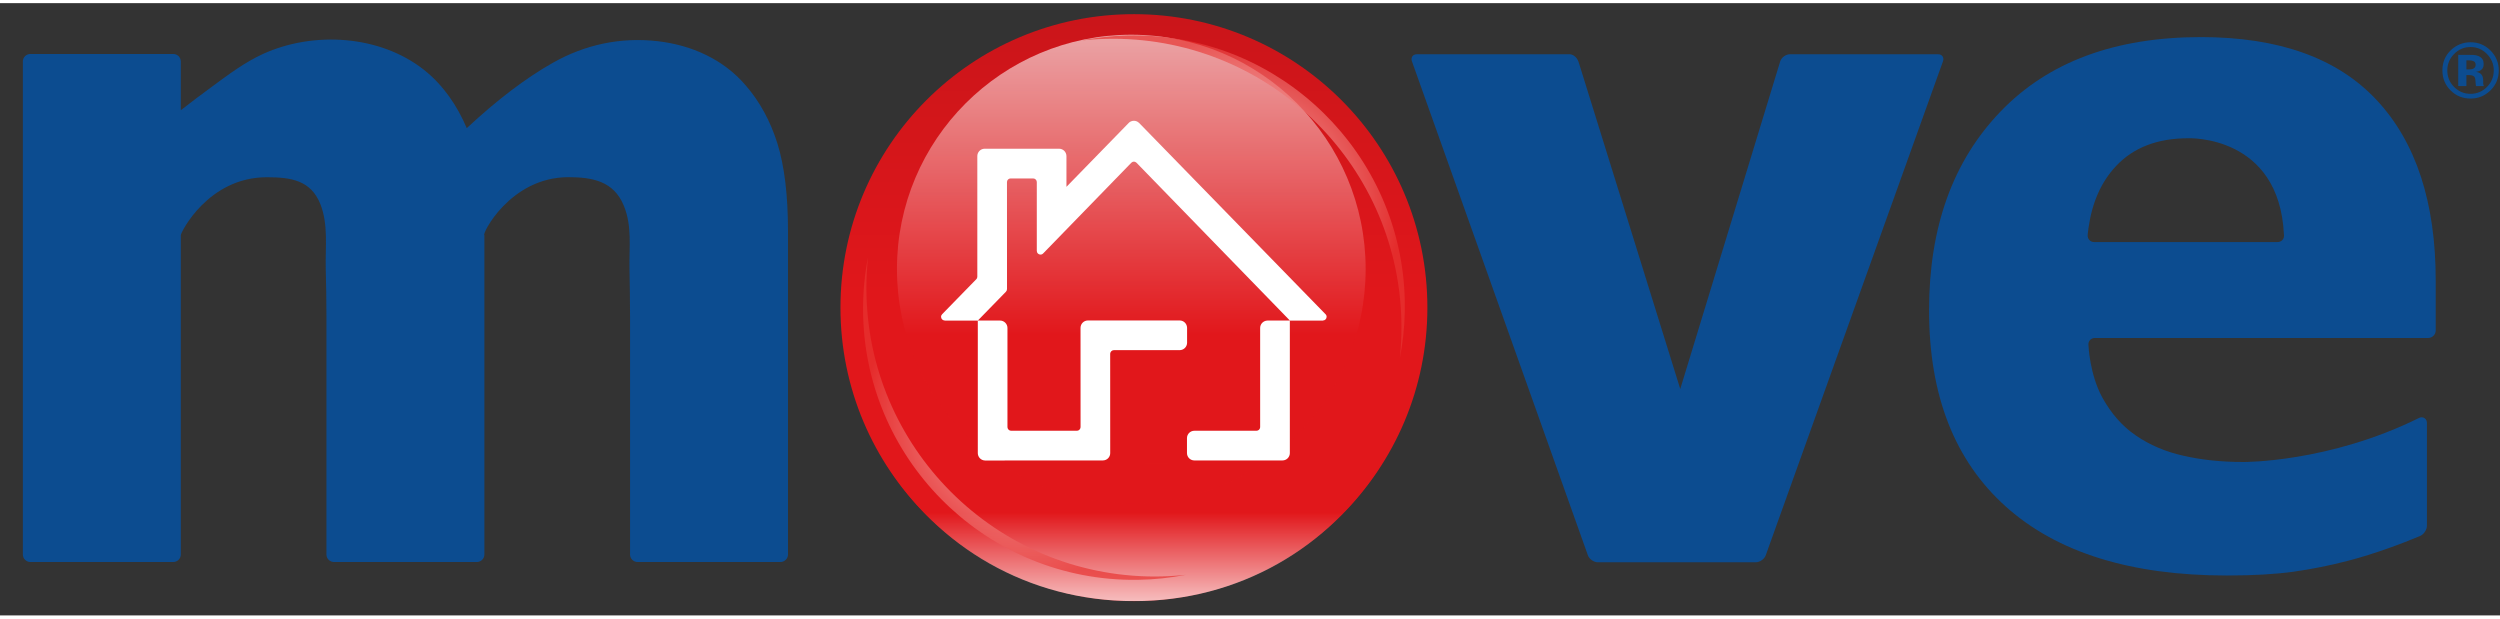 <svg height="157.297" viewBox="0 0 25.773 6.312" width="635.741" xmlns="http://www.w3.org/2000/svg" xmlns:xlink="http://www.w3.org/1999/xlink"><rect x="0" y="0" width="25.773" height="6.312" fill="#333333" stroke="none"/><clipPath id="a"><path d="m464.72 68.46h72.308v17.141h-72.308z"/></clipPath><clipPath id="b"><path d="m489.917 72.496h14.48v-4.035h-14.48z"/></clipPath><linearGradient id="c"><stop offset="0" stop-color="#fff"/><stop offset=".973" stop-color="#e1171b"/><stop offset="1" stop-color="#e1171b"/></linearGradient><linearGradient id="d" gradientTransform="matrix(0 2.608 2.608 0 497.157 68.508)" gradientUnits="userSpaceOnUse" spreadMethod="pad" x1="0" x2="1" xlink:href="#c" y1="0" y2="0"/><clipPath id="e"><path d="m490.249 85.001h13.688v-13.688h-13.688z"/></clipPath><linearGradient id="f" gradientTransform="matrix(0 -8.847 -8.847 0 497.093 84.842)" gradientUnits="userSpaceOnUse" spreadMethod="pad" x1="0" x2="1" xlink:href="#c" y1="0" y2="0"/><clipPath id="g"><path d="m489.259 78.51h9.428v-9.428h-9.428z"/></clipPath><linearGradient id="h"><stop offset="0" stop-color="#fff"/><stop offset="1" stop-color="#e73432"/></linearGradient><radialGradient id="i" cx="0" cy="0" gradientTransform="matrix(-4.714 0 0 4.714 493.973 73.796)" gradientUnits="userSpaceOnUse" r="1" spreadMethod="pad" xlink:href="#h"/><clipPath id="j"><path d="m495.653 84.981h9.427v-9.43h-9.427z"/></clipPath><radialGradient id="k" cx="0" cy="0" gradientTransform="matrix(4.714 0 0 -4.714 500.367 80.266)" gradientUnits="userSpaceOnUse" r="1" spreadMethod="pad" xlink:href="#h"/><linearGradient id="l" gradientTransform="matrix(0 8.622 8.622 0 497.17 77.067)" gradientUnits="userSpaceOnUse" spreadMethod="pad" x1="0" x2="1" y1="0" y2="0"><stop offset="0" stop-color="#e1171b"/><stop offset=".973" stop-color="#cb151a"/><stop offset="1" stop-color="#cb151a"/></linearGradient><clipPath id="m"><path d="m464.72 68.46h72.308v17.141h-72.308z"/></clipPath><g clip-path="url(#m)" fill="#0c4c90" transform="matrix(.353 0 0 -.353 -163.811 30.331)"><path d="m0 0c.019-.121-.067-.219-.187-.219h-5.356c-.118 0-.201.096-.188.213.001.011.002.024.003.034l.02.163c.104.743.369 1.345.802 1.807.507.544 1.213.815 2.116.815 0 0 2.652.104 2.79-2.813m3.971-8.805c.112.045.205.181.205.302v3.013h-.002c0 .086-.068.154-.154.154-.024 0-.045-.008-.065-.015-2.643-1.313-5.143-1.291-5.143-1.291-.628 0-1.206.06-1.739.181-.531.117-.995.317-1.394.591-.406.276-.727.649-.983 1.111-.371.678-.404 1.52-.404 1.52-.018.122.067.219.188.219h9.734c.119 0 .219.1.219.22v1.451c0 2.288-.575 4.045-1.723 5.275-1.146 1.228-2.857 1.841-5.132 1.841-2.507 0-4.458-.723-5.851-2.17-1.396-1.448-2.091-3.384-2.091-5.81 0-2.48.746-4.39 2.244-5.733 1.495-1.339 3.647-2.011 6.455-2.011.769 0 1.421.038 1.954.112.534.077 1.054.18 1.557.312 0 0 .922.222 2.125.728" transform="translate(530.755 79.165)"/><path d="m0 0c.298.233.6.461.905.684.475.349.958.715 1.498.961 1.475.67 3.411.552 4.701-.467.561-.444.97-1.047 1.247-1.701.888.827 1.726 1.464 2.514 1.908.94.533 1.982.755 3.057.632.985-.113 1.917-.523 2.57-1.285.414-.475.724-1.043.93-1.697.206-.658.311-1.514.311-2.571v-9.438c0-.121-.1-.22-.22-.22h-4.173c-.121 0-.22.099-.22.22v6.973c0 .449-.008.899-.016 1.348-.015.652.084 1.268-.171 1.878-.295.703-.91.82-1.614.82-1.712 0-2.543-1.691-2.453-1.691v-9.328c0-.121-.1-.22-.22-.22h-4.172c-.122 0-.221.099-.221.22v6.973c0 .456-.008.911-.02 1.366-.015.634.08 1.299-.159 1.897-.278.696-.863.781-1.564.781-1.712 0-2.51-1.614-2.51-1.689v-9.328c0-.121-.099-.22-.22-.22h-4.173c-.12 0-.22.099-.22.22v14.397c0 .122.1.22.22.22h4.173c.121 0 .22-.098.22-.22z" transform="translate(469.334 82.796)"/><path d="m0 0 2.958-9.516 2.918 9.565c.035.116.165.211.285.211h4.324c.122 0 .186-.094.146-.207l-.118-.327-5.058-14.097c-.041-.113-.173-.206-.295-.206h-4.606c-.121 0-.255.093-.295.208l-5.137 14.422c-.041.113.026.207.146.207h4.43s.215.029.302-.26" transform="translate(510.167 84.171)"/></g><path d="m488.599 77.031c0-4.732 3.837-8.571 8.571-8.571 4.733 0 8.57 3.839 8.57 8.571 0 4.732-3.837 8.571-8.57 8.571-4.734 0-8.571-3.839-8.571-8.571" fill="url(#l)" transform="matrix(.353 0 0 -.353 -163.811 30.331)"/><g clip-path="url(#a)" transform="matrix(.353 0 0 -.353 -163.811 30.331)"><g clip-path="url(#b)" opacity=".7"><path d="m489.917 72.495c1.508-2.453 4.161-4.035 7.253-4.035 3.072 0 5.713 1.564 7.227 3.993v.002z" fill="url(#d)"/></g><g clip-path="url(#e)" opacity=".6"><path d="m490.249 78.157c0-3.78 3.065-6.844 6.843-6.844 3.78 0 6.845 3.064 6.845 6.844 0 3.78-3.065 6.844-6.845 6.844-3.778 0-6.843-3.064-6.843-6.844" fill="url(#f)"/></g><g clip-path="url(#g)" opacity=".7"><path d="m489.259 76.993c0-4.322 3.486-7.848 7.793-7.911h.235c.478.007.945.058 1.4.146-.299-.031-.6-.049-.907-.049-4.645 0-8.423 3.779-8.423 8.425 0 .306.016.607.048.907-.096-.492-.146-.999-.146-1.518" fill="url(#i)"/></g><g clip-path="url(#j)" opacity=".7"><path d="m495.653 84.835c.298.031.6.048.907.048 4.645 0 8.422-3.779 8.422-8.423 0-.307-.015-.611-.048-.909.087.441.136.891.146 1.352v.335c-.09 4.285-3.605 7.743-7.91 7.743-.52 0-1.025-.051-1.517-.146" fill="url(#k)"/></g><path d="m0 0-5.44 5.582-.002.002-.003.001c-.037.038-.09.061-.149.061-.066 0-.125-.03-.164-.077l-1.805-1.852v.901c-.003.117-.096.211-.213.212h-2.177c-.116-.001-.211-.095-.213-.212v-3.527c0-.027-.01-.049-.026-.068l-.998-1.023c-.021-.02-.035-.048-.035-.079 0-.059.047-.107.106-.108l.001-.002h.966s.819.841.821.842c.02.02.03.045.031.074l.001.003-.001 3.13c.003.057.048.102.106.102h.658c.058 0 .104-.045.107-.102v-2.015c0-.003 0 .003 0 0 0-.06.048-.107.108-.107.031 0 .059.013.078.035h.001l2.573 2.647c.019.019.046.032.076.032.029 0 .055-.013.074-.03l.003-.003 4.479-4.608h.967v.002c.059.001.105.049.105.108 0 .031-.012.059-.035.079m-1.906-.4v-2.906c-.003-.055-.049-.101-.106-.101h-1.816c-.118 0-.214-.095-.215-.213v-.439c0-.12.097-.215.215-.215h2.576c.117.001.211.095.213.212v3.873h-.657c-.115-.004-.208-.097-.21-.211m-2.134.001c-.003.118-.098.213-.217.213h-2.658-.002-.021c-.117-.001-.212-.096-.214-.213l.001-2.905c-.004-.057-.049-.103-.105-.103h-1.924c-.057.001-.102.046-.106.103v2.9c0 .117-.097.214-.213.215h-.653v-3.874c.002-.117.096-.211.213-.213l3.44.002c.118.001.213.094.214.212l-.001 2.909c.006.054.05.1.107.1h1.922c.119 0 .215.095.217.214z" fill="#fff" transform="translate(502.762 76.842)"/><path d="m0 0c-.033.013-.078.019-.138.019h-.058v-.264h.092c.056 0 .099.011.13.034.032.022.048.057.048.107s-.025.084-.074.104m-.435-.732v.912c.056 0 .142-.001.253-.001.113 0 .176-.002.188-.002.072-.005.132-.021.18-.046.082-.045.122-.117.122-.218 0-.077-.021-.132-.065-.166-.042-.035-.095-.055-.157-.062.056-.012.099-.029.129-.052.054-.043.079-.111.079-.204v-.082c0-.009.002-.018.003-.026.001-.009.004-.018.007-.028l.009-.025h-.229c-.006.029-.011.071-.014.127-.002.054-.007.092-.015.11-.012.032-.034.055-.068.067-.017.008-.045.013-.08.015l-.053.003h-.05v-.322zm-.122.935c-.131-.135-.197-.294-.197-.477 0-.19.067-.353.2-.486.132-.132.292-.199.478-.199.188 0 .348.067.48.2.133.135.199.297.199.485 0 .182-.066.342-.198.477-.133.137-.293.205-.481.205-.187 0-.348-.068-.481-.205m1.058-1.067c-.16-.155-.351-.233-.575-.233-.232 0-.426.079-.584.238-.159.158-.239.353-.239.585 0 .24.085.439.256.599.162.148.35.222.567.222.226 0 .42-.079.581-.24.16-.161.242-.355.242-.581 0-.234-.083-.431-.248-.59" fill="#0c4c90" transform="translate(536.28 84.234)"/></g></svg>